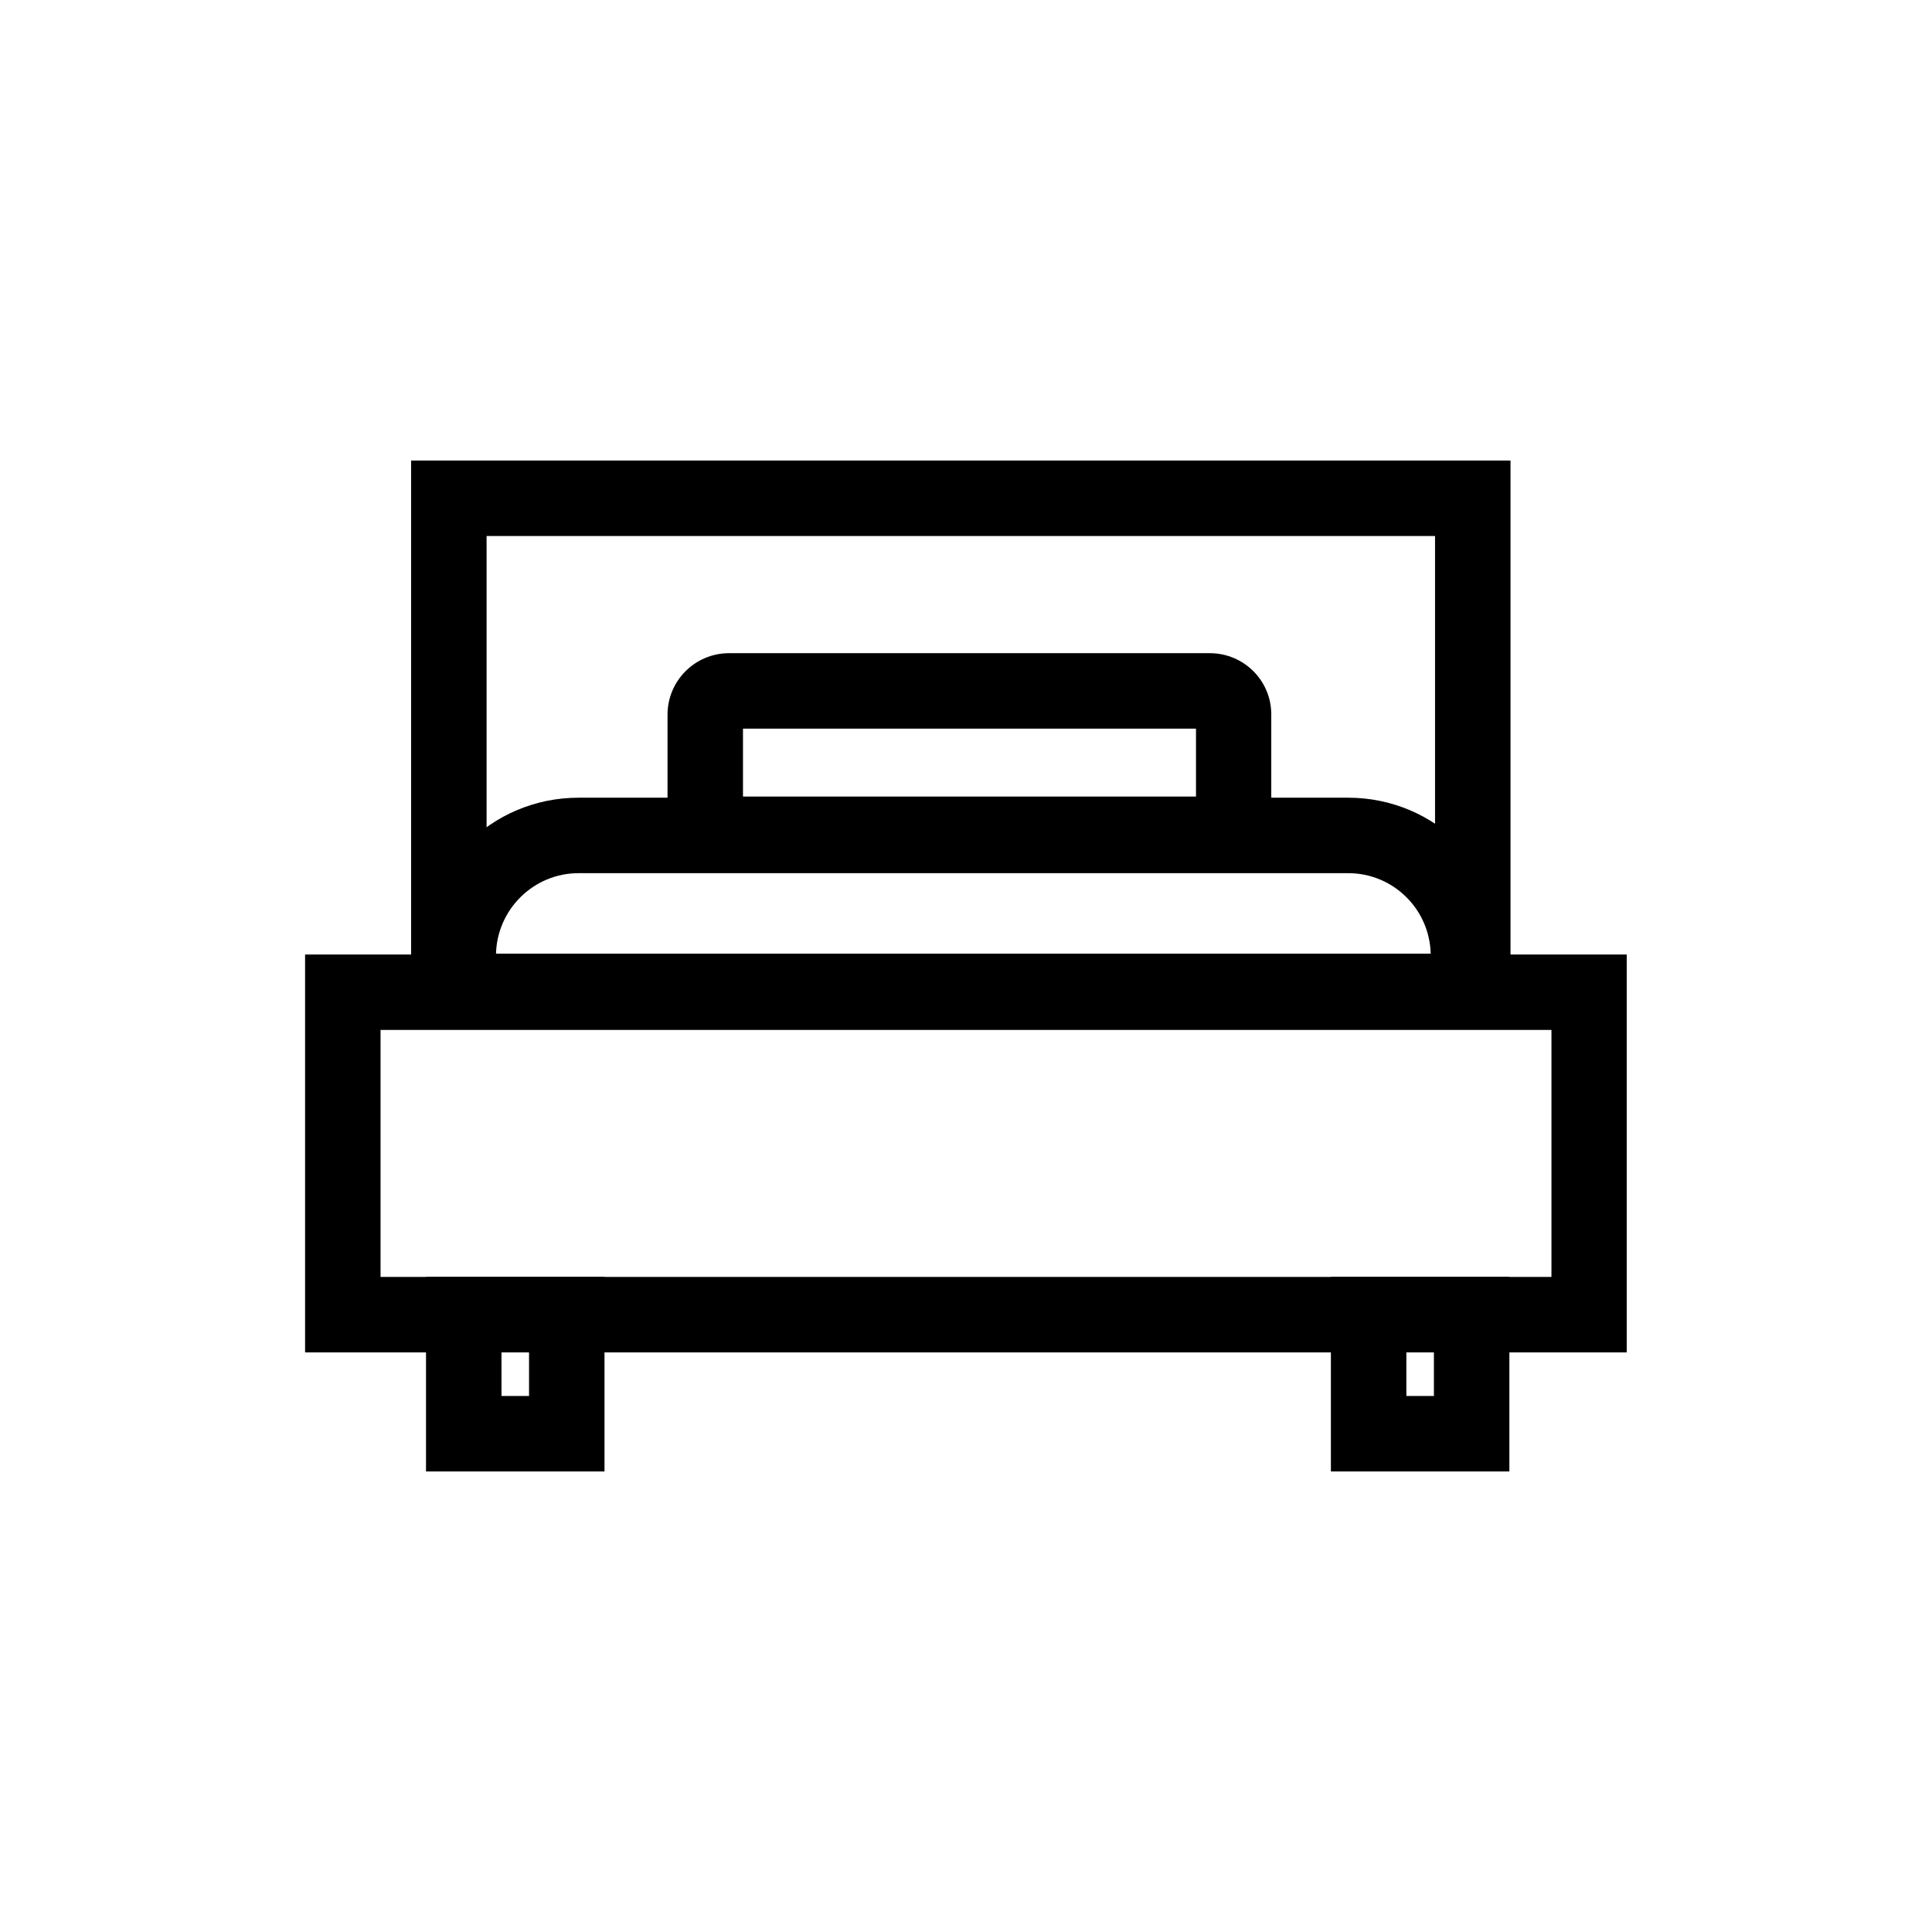 <?xml version="1.0" standalone="no"?><!DOCTYPE svg PUBLIC "-//W3C//DTD SVG 1.1//EN" "http://www.w3.org/Graphics/SVG/1.1/DTD/svg11.dtd"><svg t="1537355498526" class="icon" style="" viewBox="0 0 1024 1024" version="1.1" xmlns="http://www.w3.org/2000/svg" p-id="2680" xmlns:xlink="http://www.w3.org/1999/xlink" width="128" height="128"><defs><style type="text/css"></style></defs><path d="M760.6 284.1v221.4H257.9V284.1h502.7m40-40H217.9v301.4h582.7V244.1z" p-id="2681"></path><path d="M633.9 386.2v36H393.8v-36h240.1m7.3-40H386.4c-18 0-32.6 14.6-32.6 32.6v50.7c0 18 14.6 32.6 32.6 32.6h254.8c18 0 32.6-14.6 32.6-32.6v-50.7c0.1-18-14.5-32.6-32.6-32.6z" p-id="2682"></path><path d="M714.6 462.8c23.8 0 43.1 19 43.7 42.7H262.9c0.6-23.6 20-42.7 43.7-42.7h408m0-40h-408c-46.2 0-83.7 37.5-83.7 83.7v33.8c0 2.8 2.3 5.1 5.1 5.1h565.2c2.8 0 5.1-2.3 5.1-5.1v-33.8c0-46.2-37.5-83.7-83.7-83.7z" p-id="2683"></path><path d="M822.3 545.9v130.9H201.7V545.9h620.6m40-40H161.7v210.9h700.5V505.9h0.1z" p-id="2684"></path><path d="M280.4 716.8v23.1h-14.6v-23.1h14.6m40-40h-94.6v103.1h94.6V676.8zM760 716.8v23.1h-14.6v-23.1H760m40-40h-94.6v103.1H800V676.8z" p-id="2685"></path></svg>